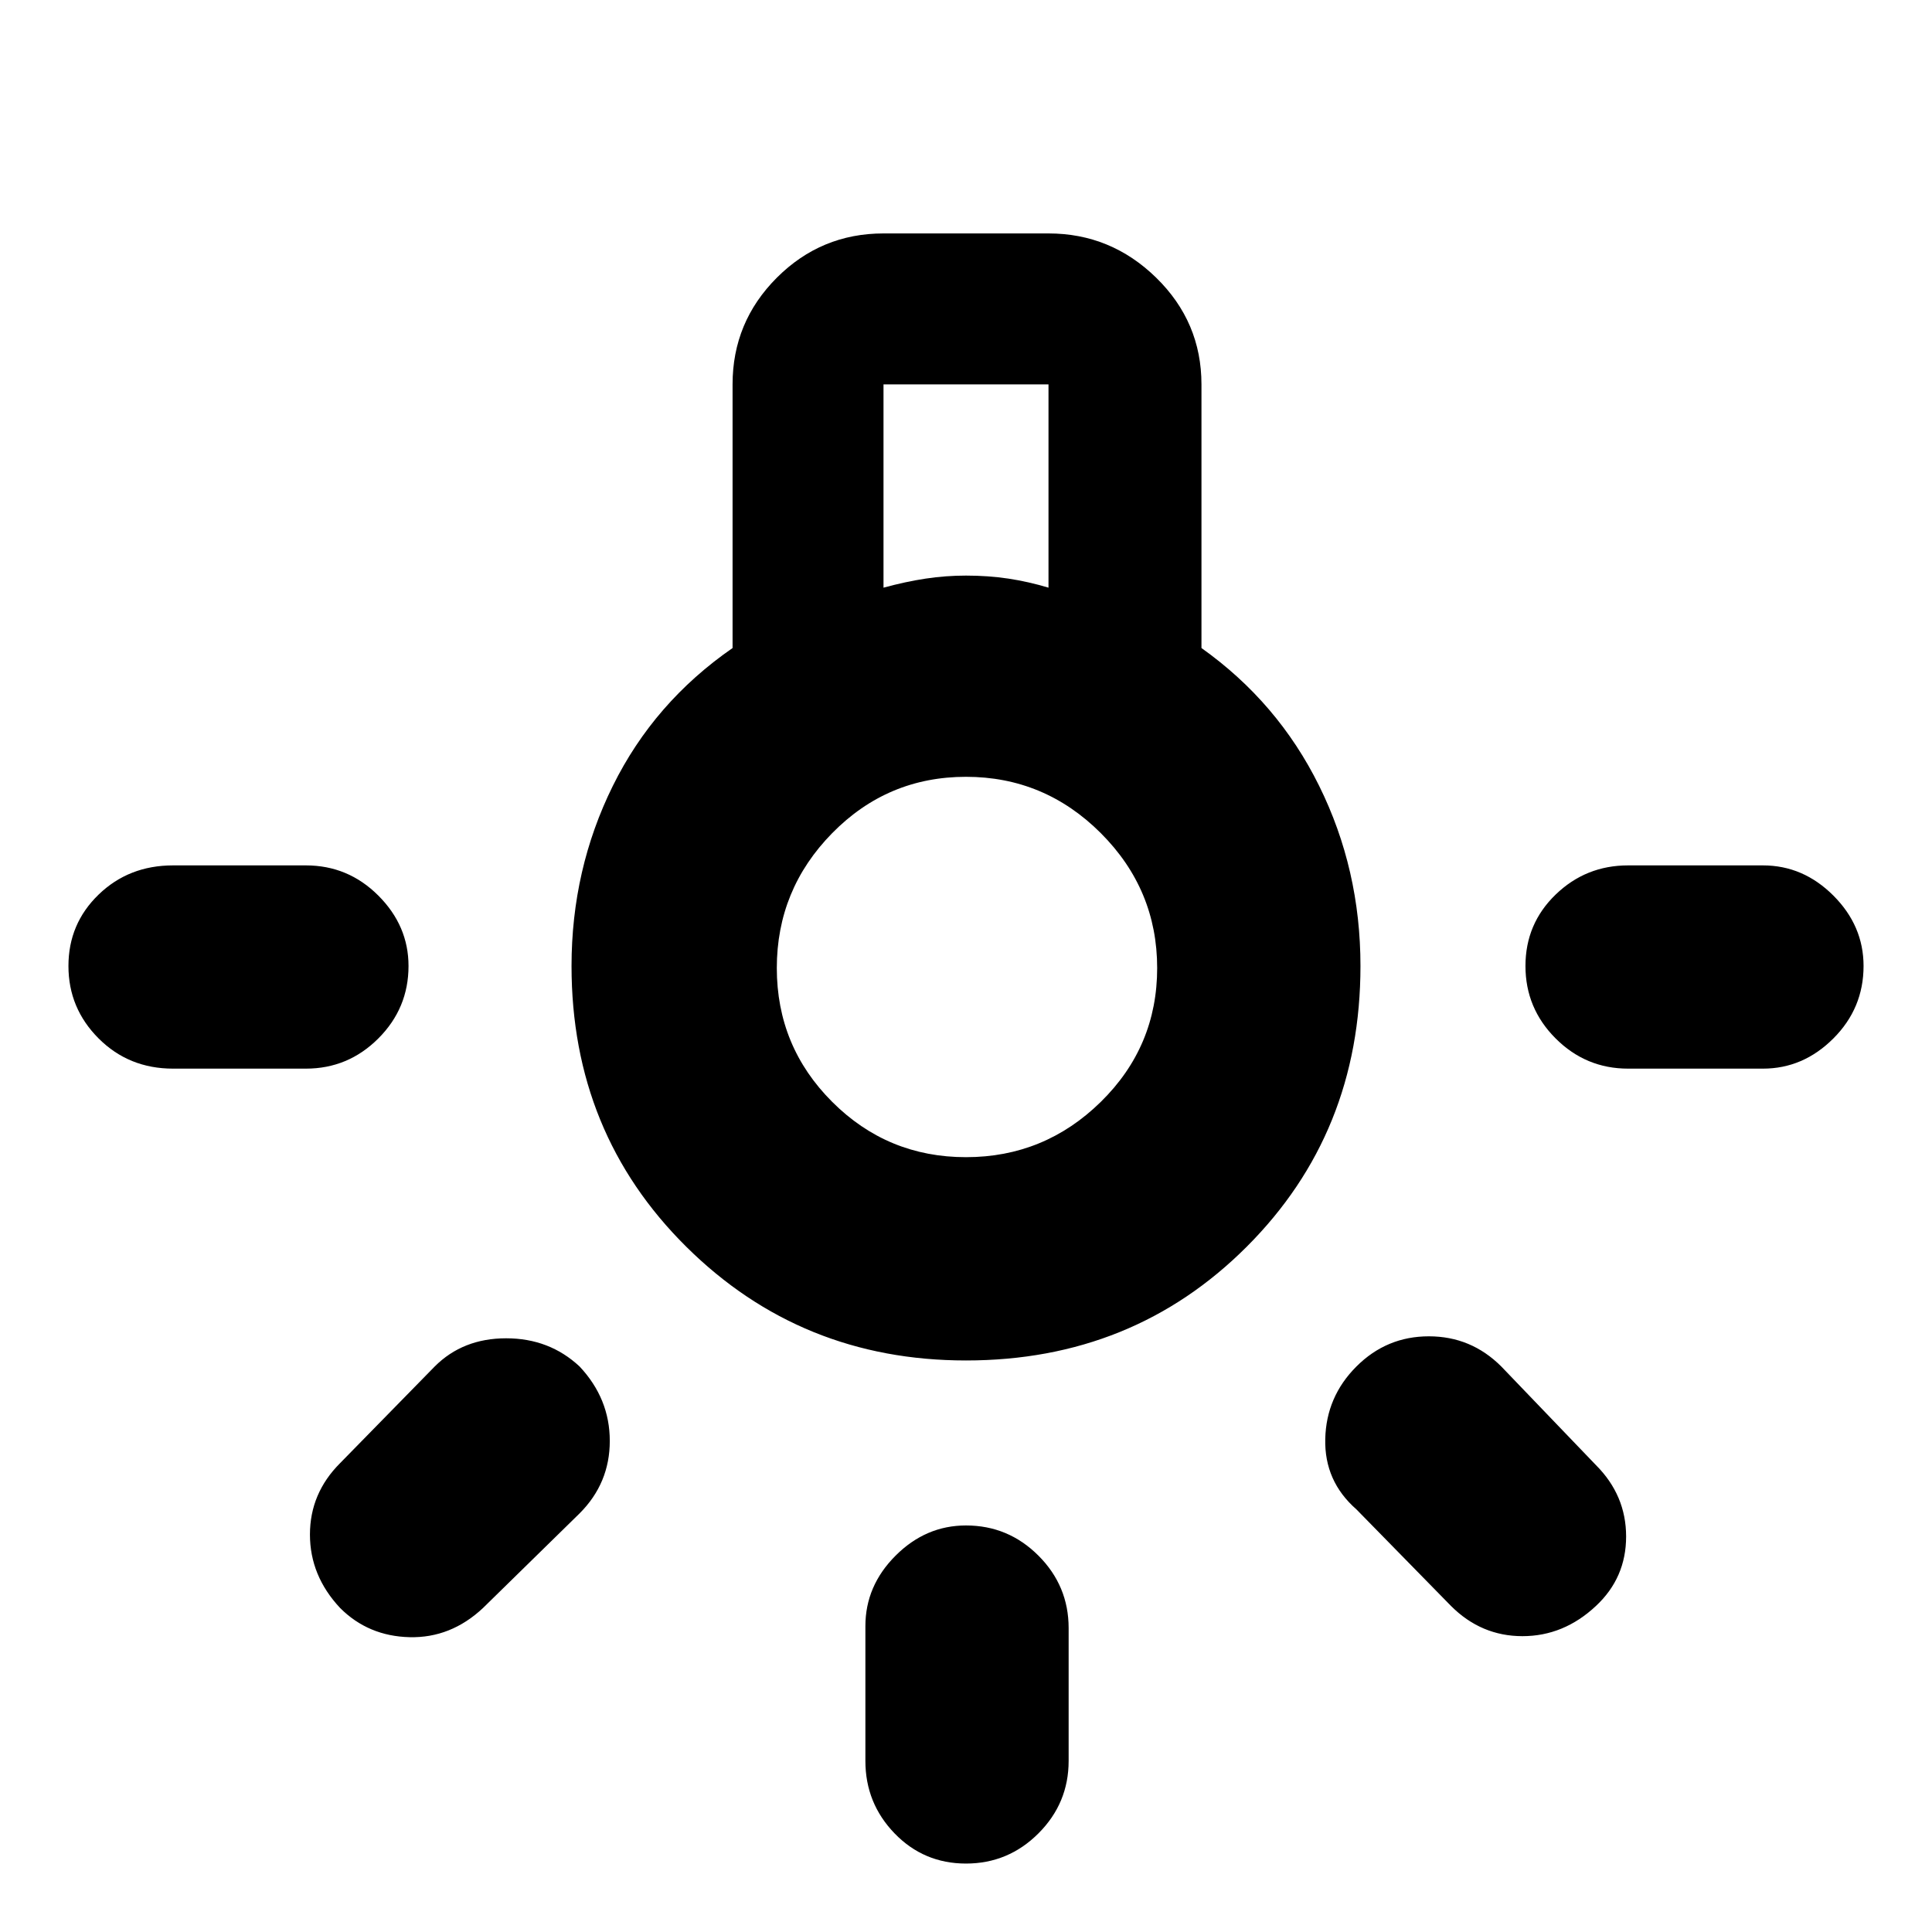 <svg xmlns="http://www.w3.org/2000/svg" height="40" width="40"><path d="M20 38.583Q19.125 38.583 18.521 37.958Q17.917 37.333 17.917 36.458V33.667Q17.917 32.833 18.542 32.208Q19.167 31.583 20 31.583Q20.875 31.583 21.5 32.208Q22.125 32.833 22.125 33.708V36.458Q22.125 37.333 21.5 37.958Q20.875 38.583 20 38.583ZM3.583 22.125Q2.667 22.125 2.042 21.5Q1.417 20.875 1.417 20Q1.417 19.125 2.042 18.521Q2.667 17.917 3.583 17.917H6.333Q7.208 17.917 7.833 18.542Q8.458 19.167 8.458 20Q8.458 20.875 7.833 21.5Q7.208 22.125 6.333 22.125ZM33.708 22.125Q32.833 22.125 32.208 21.5Q31.583 20.875 31.583 20Q31.583 19.125 32.208 18.521Q32.833 17.917 33.708 17.917H36.5Q37.333 17.917 37.958 18.542Q38.583 19.167 38.583 20Q38.583 20.875 37.958 21.5Q37.333 22.125 36.5 22.125ZM30.042 33.25 28.083 31.25Q27.417 30.667 27.438 29.792Q27.458 28.917 28.083 28.292Q28.708 27.667 29.583 27.667Q30.458 27.667 31.083 28.292L33.042 30.333Q33.667 30.958 33.667 31.812Q33.667 32.667 33.042 33.25Q32.375 33.875 31.521 33.875Q30.667 33.875 30.042 33.25ZM7.042 33.292Q6.417 32.625 6.417 31.771Q6.417 30.917 7.042 30.292L9 28.292Q9.583 27.708 10.479 27.708Q11.375 27.708 12 28.292Q12.625 28.958 12.625 29.833Q12.625 30.708 12 31.333L10 33.292Q9.333 33.917 8.479 33.896Q7.625 33.875 7.042 33.292ZM20 28.167Q16.583 28.167 14.208 25.812Q11.833 23.458 11.833 20Q11.833 18 12.688 16.271Q13.542 14.542 15.167 13.417V7.958Q15.167 6.667 16.083 5.75Q17 4.833 18.292 4.833H21.708Q23 4.833 23.938 5.75Q24.875 6.667 24.875 7.958V13.417Q26.458 14.542 27.312 16.271Q28.167 18 28.167 20Q28.167 23.458 25.812 25.812Q23.458 28.167 20 28.167ZM18.292 12.167Q18.75 12.042 19.167 11.979Q19.583 11.917 20 11.917Q20.458 11.917 20.875 11.979Q21.292 12.042 21.708 12.167V7.958H18.292ZM20 23.958Q21.625 23.958 22.792 22.812Q23.958 21.667 23.958 20.042Q23.958 18.417 22.792 17.25Q21.625 16.083 20 16.083Q18.375 16.083 17.229 17.25Q16.083 18.417 16.083 20.042Q16.083 21.667 17.229 22.812Q18.375 23.958 20 23.958ZM20.042 20.042Q20.042 20.042 20.042 20.042Q20.042 20.042 20.042 20.042Q20.042 20.042 20.042 20.042Q20.042 20.042 20.042 20.042Q20.042 20.042 20.042 20.042Q20.042 20.042 20.042 20.042Q20.042 20.042 20.042 20.042Q20.042 20.042 20.042 20.042Z"/></svg>